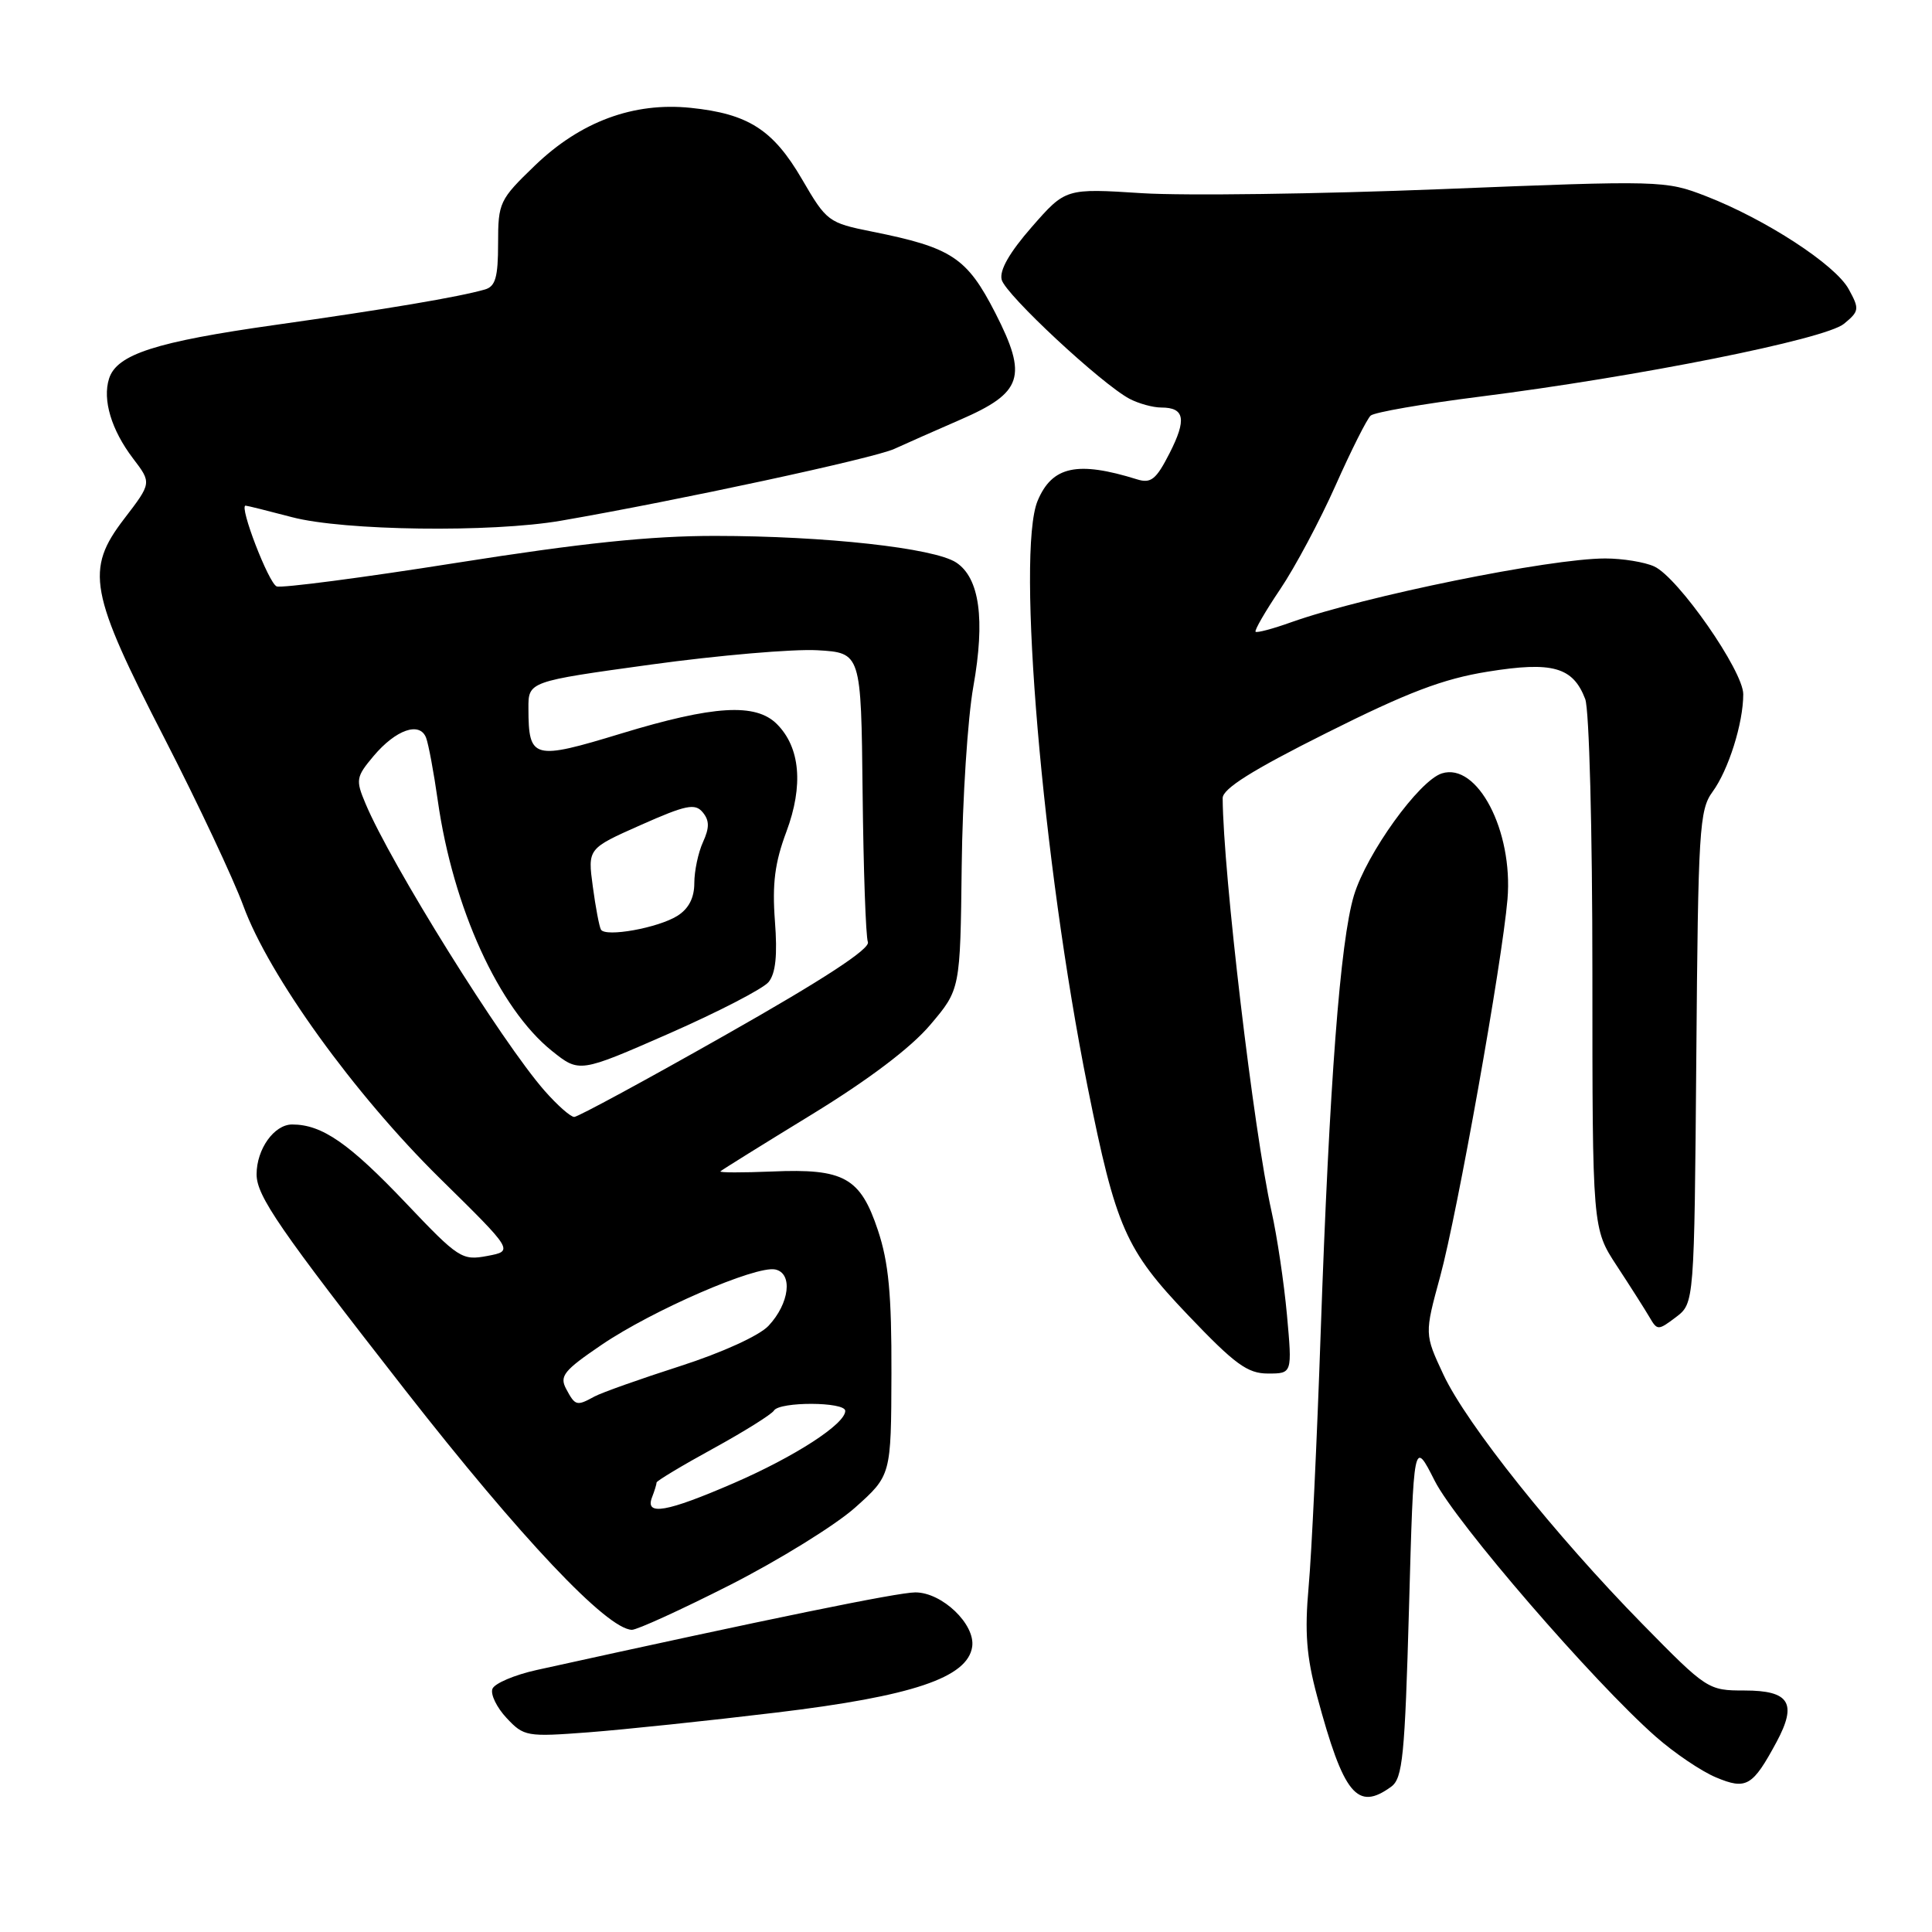 <?xml version="1.0" encoding="UTF-8" standalone="no"?>
<!DOCTYPE svg PUBLIC "-//W3C//DTD SVG 1.1//EN" "http://www.w3.org/Graphics/SVG/1.1/DTD/svg11.dtd" >
<svg xmlns="http://www.w3.org/2000/svg" xmlns:xlink="http://www.w3.org/1999/xlink" version="1.1" viewBox="0 0 256 256">
 <g >
 <path fill="currentColor"
d=" M 184.35 236.74 C 185.86 235.63 186.15 232.69 186.70 213.09 C 187.32 190.71 187.32 190.71 190.10 196.20 C 192.89 201.73 211.13 222.84 219.39 230.11 C 221.84 232.27 225.43 234.70 227.37 235.51 C 231.40 237.20 232.23 236.71 235.41 230.81 C 238.16 225.68 237.12 224.00 231.17 224.00 C 226.33 224.00 226.17 223.89 217.62 215.18 C 206.01 203.34 194.33 188.70 191.26 182.14 C 188.75 176.77 188.75 176.77 190.83 169.14 C 193.12 160.72 199.03 127.58 199.75 119.15 C 200.51 110.09 195.76 100.99 191.05 102.48 C 188.03 103.44 181.08 113.10 179.40 118.66 C 177.58 124.71 176.15 143.54 175.00 176.50 C 174.51 190.80 173.79 205.99 173.40 210.25 C 172.86 216.29 173.11 219.50 174.52 224.75 C 178.04 237.83 179.84 240.03 184.35 236.74 Z  M 102.89 226.92 C 120.89 224.76 128.22 222.30 128.82 218.20 C 129.25 215.23 124.83 211.00 121.29 211.00 C 118.96 211.00 101.89 214.50 71.13 221.28 C 68.18 221.93 65.53 223.06 65.25 223.78 C 64.97 224.51 65.82 226.25 67.12 227.64 C 69.42 230.10 69.79 230.16 78.00 229.54 C 82.67 229.18 93.87 228.01 102.89 226.92 Z  M 96.73 210.02 C 103.21 206.72 110.67 202.11 113.30 199.77 C 118.08 195.50 118.08 195.50 118.12 182.00 C 118.15 171.51 117.75 167.28 116.33 163.02 C 114.00 156.02 111.84 154.82 102.32 155.23 C 98.37 155.39 95.28 155.39 95.46 155.21 C 95.63 155.03 101.07 151.65 107.54 147.69 C 115.09 143.07 120.71 138.82 123.26 135.80 C 127.24 131.11 127.24 131.11 127.43 114.80 C 127.53 105.84 128.23 95.12 128.97 90.99 C 130.56 82.06 129.80 76.57 126.69 74.53 C 123.75 72.61 109.35 71.02 94.80 71.01 C 86.22 71.00 77.06 71.96 60.48 74.58 C 48.04 76.55 37.32 77.95 36.66 77.70 C 35.60 77.29 31.64 67.00 32.54 67.00 C 32.74 67.00 35.51 67.69 38.70 68.53 C 45.54 70.33 65.10 70.59 74.31 69.00 C 89.82 66.32 115.78 60.73 118.50 59.48 C 120.15 58.73 124.09 56.98 127.25 55.61 C 135.51 52.02 136.20 49.92 131.89 41.48 C 128.12 34.13 126.14 32.81 115.56 30.69 C 109.77 29.53 109.53 29.35 106.27 23.75 C 102.44 17.18 99.15 15.08 91.52 14.29 C 83.94 13.51 76.92 16.11 70.87 21.94 C 66.18 26.46 66.00 26.84 66.00 32.25 C 66.00 36.74 65.65 37.96 64.25 38.36 C 60.77 39.36 51.21 40.97 36.50 43.05 C 20.62 45.29 15.47 46.95 14.45 50.17 C 13.56 52.98 14.76 56.98 17.63 60.75 C 20.10 63.99 20.10 63.99 16.45 68.75 C 11.28 75.50 11.82 78.44 21.83 97.90 C 26.25 106.50 30.93 116.46 32.24 120.02 C 35.64 129.30 46.93 144.95 58.28 156.13 C 68.07 165.76 68.07 165.76 64.57 166.42 C 61.22 167.05 60.76 166.76 53.83 159.46 C 46.24 151.47 42.67 149.00 38.71 149.00 C 36.33 149.00 34.00 152.26 34.00 155.60 C 34.00 158.47 37.00 162.83 53.70 184.21 C 69.04 203.83 80.40 215.85 83.72 215.96 C 84.39 215.98 90.24 213.31 96.73 210.02 Z  M 170.53 174.25 C 170.14 169.99 169.22 163.80 168.48 160.50 C 166.12 149.91 162.07 115.62 162.01 105.76 C 162.00 104.51 165.95 102.03 175.77 97.12 C 186.50 91.74 191.21 89.95 197.12 89.00 C 205.71 87.61 208.43 88.38 210.05 92.63 C 210.58 94.03 211.00 109.96 211.00 128.96 C 211.00 162.80 211.00 162.80 214.25 167.75 C 216.04 170.48 217.98 173.53 218.57 174.54 C 219.60 176.31 219.71 176.31 222.07 174.53 C 224.50 172.68 224.50 172.68 224.77 140.09 C 225.01 109.94 225.17 107.31 226.92 104.92 C 229.03 102.04 230.99 95.83 230.99 91.99 C 231.00 88.91 222.37 76.52 219.20 75.06 C 217.94 74.48 215.01 74.00 212.70 74.00 C 205.39 74.00 180.83 78.99 171.09 82.45 C 168.67 83.32 166.55 83.88 166.37 83.71 C 166.20 83.53 167.66 81.00 169.63 78.08 C 171.60 75.16 174.90 68.97 176.97 64.32 C 179.04 59.67 181.13 55.51 181.62 55.07 C 182.10 54.63 188.57 53.51 196.00 52.57 C 217.06 49.91 241.83 44.96 244.33 42.91 C 246.37 41.23 246.41 40.95 244.96 38.31 C 243.19 35.07 233.97 29.07 226.05 25.99 C 220.67 23.91 220.18 23.89 191.05 25.06 C 174.80 25.71 156.93 25.95 151.35 25.60 C 141.20 24.95 141.20 24.95 136.72 30.07 C 133.75 33.47 132.40 35.83 132.73 37.07 C 133.25 39.05 145.95 50.87 149.68 52.85 C 150.89 53.48 152.77 54.00 153.88 54.00 C 156.98 54.00 157.26 55.57 154.97 60.06 C 153.20 63.53 152.51 64.09 150.68 63.52 C 142.76 61.05 139.41 61.77 137.49 66.36 C 134.64 73.20 138.14 114.24 144.11 144.00 C 147.87 162.72 149.13 165.57 157.41 174.25 C 163.63 180.78 165.30 182.00 168.01 182.00 C 171.23 182.00 171.23 182.00 170.53 174.25 Z  M 86.39 198.42 C 86.73 197.55 87.00 196.66 87.00 196.44 C 87.00 196.23 90.37 194.20 94.50 191.94 C 98.62 189.68 102.24 187.41 102.55 186.91 C 103.30 185.70 112.00 185.73 112.00 186.95 C 112.00 188.69 105.34 193.00 97.23 196.52 C 88.32 200.38 85.45 200.88 86.39 198.42 Z  M 75.02 184.04 C 74.11 182.34 74.70 181.60 79.74 178.18 C 86.47 173.61 100.14 167.68 102.72 168.21 C 105.09 168.71 104.62 172.71 101.83 175.68 C 100.61 176.98 95.68 179.23 90.11 181.02 C 84.82 182.72 79.72 184.53 78.76 185.05 C 76.41 186.34 76.22 186.29 75.02 184.04 Z  M 72.16 144.53 C 66.49 138.07 51.76 114.45 48.42 106.45 C 47.11 103.34 47.18 102.94 49.50 100.18 C 52.45 96.68 55.62 95.57 56.46 97.76 C 56.78 98.60 57.48 102.35 58.01 106.09 C 60.03 120.30 66.10 133.61 73.13 139.25 C 76.77 142.16 76.77 142.16 88.63 136.96 C 95.16 134.09 101.10 131.02 101.84 130.13 C 102.78 128.98 103.03 126.57 102.68 122.03 C 102.31 117.09 102.67 114.29 104.20 110.21 C 106.48 104.09 106.04 99.04 102.94 95.94 C 100.13 93.13 94.55 93.47 82.33 97.19 C 70.64 100.75 70.04 100.60 70.02 93.90 C 70.00 90.30 70.00 90.30 86.25 88.06 C 95.19 86.83 105.11 85.98 108.30 86.16 C 114.10 86.50 114.10 86.50 114.30 105.00 C 114.41 115.17 114.72 124.10 115.00 124.83 C 115.33 125.72 109.12 129.78 96.23 137.08 C 85.64 143.09 76.57 148.00 76.09 148.00 C 75.60 148.00 73.84 146.44 72.16 144.53 Z  M 79.63 123.18 C 79.41 122.81 78.92 120.24 78.55 117.47 C 77.87 112.44 77.87 112.44 84.90 109.32 C 90.89 106.66 92.10 106.41 93.11 107.63 C 94.01 108.71 94.02 109.67 93.15 111.58 C 92.52 112.96 92.00 115.41 92.00 117.02 C 92.00 118.98 91.25 120.42 89.75 121.36 C 87.18 122.96 80.24 124.21 79.63 123.18 Z "/>
</g>
</svg>
